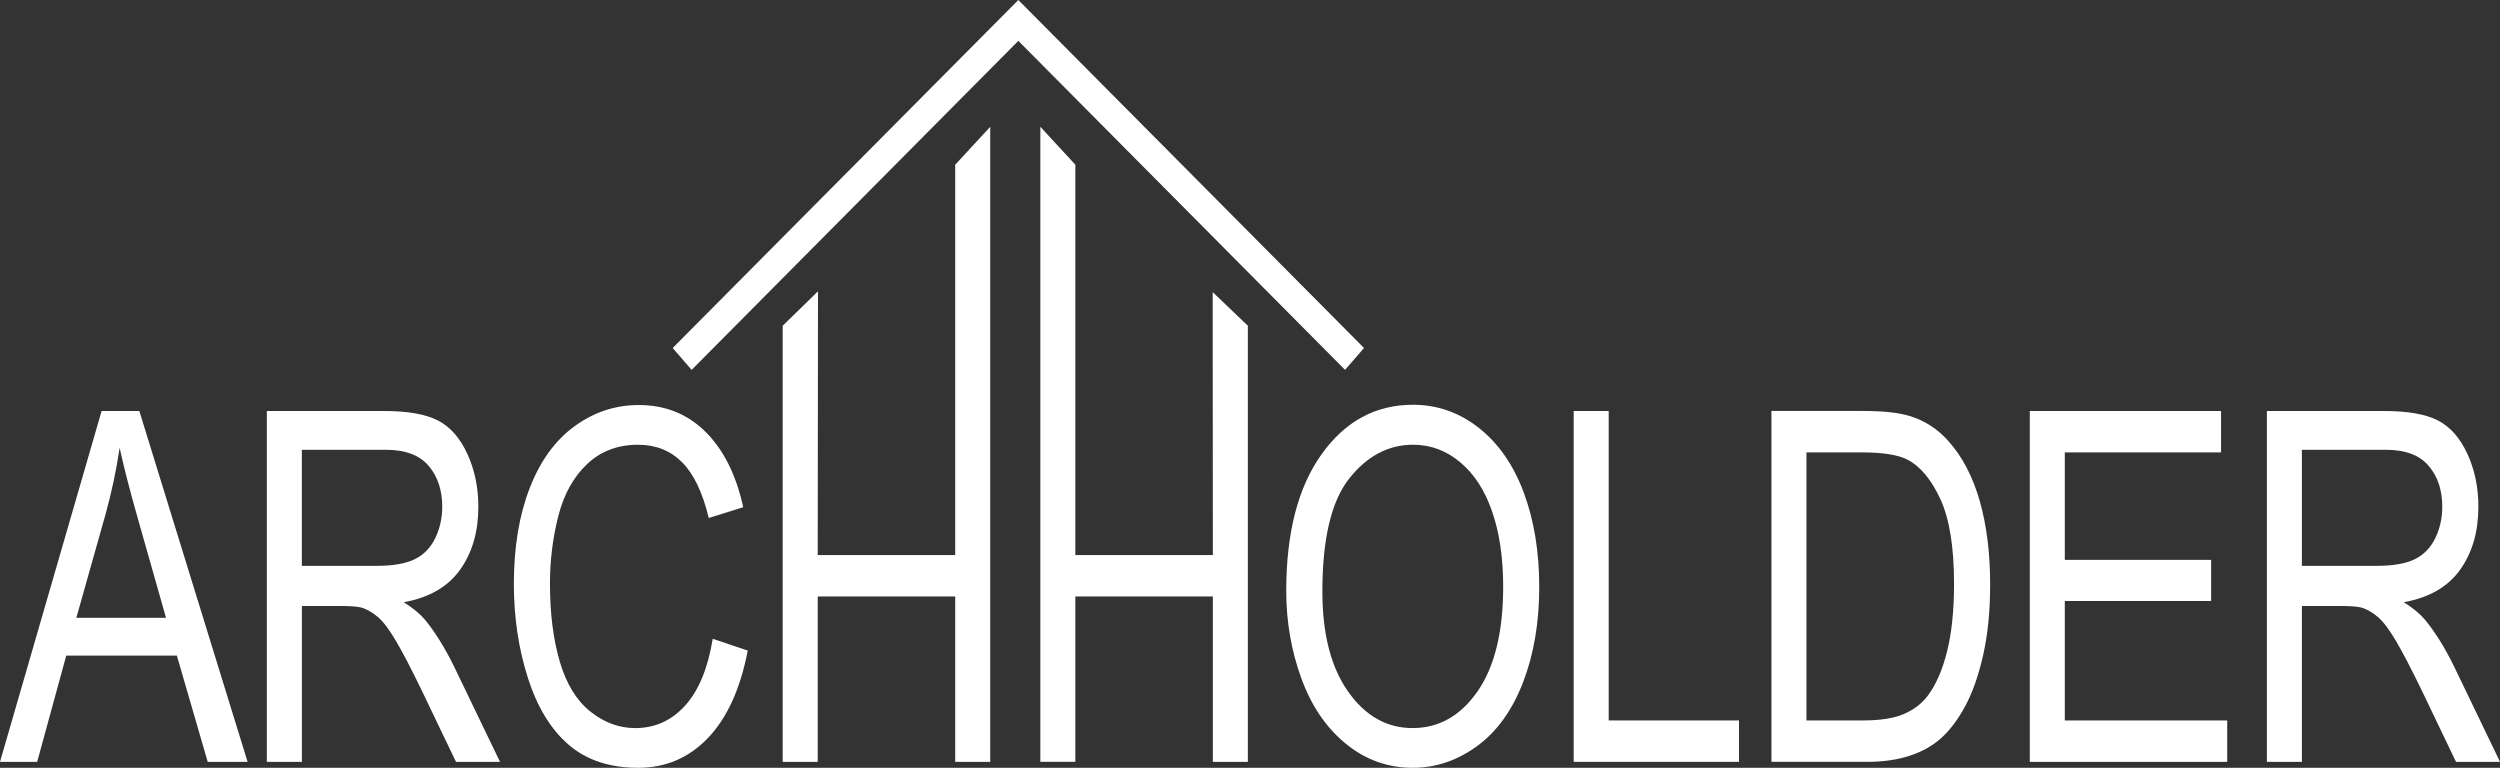 <?xml version="1.0" encoding="utf-8"?>
<!-- Generator: Adobe Illustrator 16.0.2, SVG Export Plug-In . SVG Version: 6.00 Build 0)  -->
<!DOCTYPE svg PUBLIC "-//W3C//DTD SVG 1.1//EN" "http://www.w3.org/Graphics/SVG/1.1/DTD/svg11.dtd">
<svg version="1.1" id="Layer_1" xmlns="http://www.w3.org/2000/svg" xmlns:xlink="http://www.w3.org/1999/xlink" x="0px" y="0px"
	 width="201.925px" height="62.016px" viewBox="0 0 201.925 62.016" enable-background="new 0 0 201.925 62.016"
	 xml:space="preserve">
<rect x="0" y="0" width="201.925" height="62.016" fill="#333333" stroke="none"/>
<path fill="#FFFFFF" d="M3.003,61.534l2.348-8.582h8.934l2.492,8.582h3.221l-8.744-28.338H8.207L0,61.534H3.003z M8.512,41.585
	c0.497-1.791,0.88-3.594,1.152-5.412c0.33,1.534,0.836,3.493,1.516,5.876l2.229,7.849H6.166L8.512,41.585z"/>
<path fill="#FFFFFF" d="M24.382,61.534V48.949h3.279c0.728,0,1.255,0.045,1.575,0.136c0.436,0.141,0.867,0.394,1.289,0.753
	c0.424,0.361,0.902,0.993,1.436,1.895c0.536,0.903,1.216,2.205,2.041,3.906l2.828,5.895h3.555l-3.716-7.713
	c-0.74-1.507-1.521-2.763-2.348-3.769c-0.387-0.464-0.957-0.934-1.704-1.41c2.05-0.374,3.565-1.25,4.547-2.629
	c0.981-1.379,1.472-3.073,1.472-5.084c0-1.559-0.297-2.983-0.889-4.271c-0.593-1.289-1.385-2.187-2.377-2.696
	c-0.99-0.51-2.439-0.765-4.343-0.765h-9.474v28.338H24.382z M24.382,36.328h6.762c1.583,0,2.743,0.431,3.476,1.295
	c0.733,0.862,1.1,1.965,1.1,3.305c0,0.915-0.19,1.762-0.568,2.542c-0.378,0.78-0.932,1.346-1.661,1.702
	c-0.729,0.353-1.74,0.531-3.032,0.531h-6.078V36.328z"/>
<path fill="#FFFFFF" d="M55.337,56.991c-1.099,1.211-2.44,1.817-4.022,1.817c-1.303,0-2.513-0.443-3.63-1.334
	c-1.117-0.889-1.941-2.232-2.47-4.03c-0.529-1.798-0.794-3.901-0.794-6.311c0-1.868,0.223-3.681,0.671-5.441
	c0.447-1.759,1.222-3.162,2.324-4.204c1.102-1.045,2.475-1.566,4.117-1.566c1.429,0,2.614,0.47,3.557,1.412
	c0.941,0.94,1.661,2.441,2.156,4.503l2.785-0.87c-0.574-2.617-1.59-4.645-3.046-6.088c-1.458-1.444-3.255-2.165-5.394-2.165
	c-1.885,0-3.611,0.569-5.181,1.711c-1.569,1.139-2.778,2.808-3.628,5.006c-0.852,2.197-1.277,4.771-1.277,7.721
	c0,2.707,0.377,5.238,1.13,7.596c0.754,2.359,1.851,4.16,3.294,5.403c1.443,1.244,3.315,1.865,5.617,1.865
	c2.227,0,4.109-0.808,5.65-2.425c1.54-1.617,2.606-3.965,3.199-7.046l-2.828-0.948C57.178,53.982,56.434,55.78,55.337,56.991z"/>
<path fill="#FFFFFF" d="M66.047,61.534V48.178h11.105v13.356h2.829V10.243l-2.829,3.061v31.529H66.047l0.022-21.305l-2.851,2.783
	v35.223H66.047z"/>
<path fill="#FFFFFF" d="M86.856,61.534V48.178h11.106v13.356h2.827V26.311l-2.84-2.717l0.013,21.238H86.856V13.303l-2.828-3.061
	v51.291H86.856z"/>
<path fill="#FFFFFF" d="M105.116,54.807c0.815,2.229,2.016,3.988,3.6,5.277c1.583,1.288,3.381,1.932,5.393,1.932
	c1.855,0,3.585-0.582,5.188-1.748c1.603-1.167,2.842-2.885,3.718-5.152c0.875-2.267,1.31-4.838,1.31-7.712
	c0-2.835-0.416-5.371-1.246-7.606c-0.831-2.236-2.039-3.979-3.623-5.229c-1.583-1.25-3.362-1.876-5.334-1.876
	c-3.012,0-5.47,1.331-7.374,3.993c-1.905,2.66-2.858,6.341-2.858,11.046C103.89,50.22,104.3,52.578,105.116,54.807z M108.972,38.656
	c1.441-1.822,3.165-2.735,5.166-2.735c1.409,0,2.68,0.473,3.811,1.421c1.132,0.947,1.991,2.28,2.58,4
	c0.588,1.72,0.883,3.734,0.883,6.04c0,3.647-0.688,6.463-2.063,8.448c-1.375,1.985-3.125,2.976-5.255,2.976
	c-2.089,0-3.824-0.982-5.21-2.948c-1.383-1.965-2.076-4.655-2.076-8.07C106.807,43.525,107.529,40.481,108.972,38.656z"/>
<path fill="#FFFFFF" d="M140.458,61.534V58.19h-10.524V33.196h-2.827v28.338H140.458z"/>
<path fill="#FFFFFF" d="M150.789,61.534c1.292,0,2.436-0.162,3.433-0.484c0.995-0.321,1.846-0.795,2.55-1.42
	c0.704-0.626,1.352-1.482,1.945-2.572c0.593-1.088,1.079-2.465,1.457-4.127c0.38-1.663,0.57-3.569,0.57-5.721
	c0-2.527-0.28-4.771-0.839-6.738c-0.559-1.965-1.401-3.579-2.528-4.841c-0.866-0.979-1.911-1.656-3.134-2.03
	c-0.875-0.271-2.144-0.407-3.804-0.407h-7.36v28.338H150.789z M145.905,36.54h4.49c1.681,0,2.9,0.193,3.658,0.581
	c1.049,0.54,1.941,1.608,2.674,3.198c0.733,1.591,1.101,3.87,1.101,6.833c0,2.14-0.186,3.96-0.562,5.461
	c-0.374,1.502-0.896,2.698-1.566,3.586c-0.476,0.631-1.114,1.121-1.916,1.468c-0.801,0.349-1.907,0.523-3.315,0.523h-4.563V36.54z"
	/>
<path fill="#FFFFFF" d="M179.892,61.534V58.19h-13.118v-9.645h11.819V45.22h-11.819v-8.68h12.621v-3.344h-15.448v28.338H179.892z"/>
<path fill="#FFFFFF" d="M185.923,61.534V48.949h3.279c0.729,0,1.254,0.045,1.574,0.136c0.438,0.141,0.867,0.394,1.289,0.753
	c0.424,0.361,0.901,0.993,1.437,1.895c0.534,0.903,1.214,2.205,2.042,3.906l2.827,5.895h3.555l-3.715-7.713
	c-0.738-1.507-1.521-2.763-2.347-3.769c-0.389-0.464-0.957-0.934-1.705-1.41c2.049-0.374,3.566-1.25,4.547-2.629
	c0.982-1.379,1.473-3.073,1.473-5.084c0-1.559-0.298-2.983-0.889-4.271c-0.593-1.289-1.385-2.187-2.376-2.696
	c-0.992-0.51-2.438-0.765-4.343-0.765h-9.474v28.338H185.923z M185.923,36.328h6.763c1.584,0,2.743,0.431,3.475,1.295
	c0.735,0.862,1.101,1.965,1.101,3.305c0,0.915-0.189,1.762-0.568,2.542c-0.378,0.78-0.932,1.346-1.661,1.702
	c-0.729,0.353-1.739,0.531-3.033,0.531h-6.077V36.328z"/>
<path fill-rule="evenodd" clip-rule="evenodd" fill="#FFFFFF" d="M108.64,29.874L82.251,3.301L55.863,29.874l-1.53-1.767L82.251,0
	l27.919,28.107L108.64,29.874z"/>
</svg>
